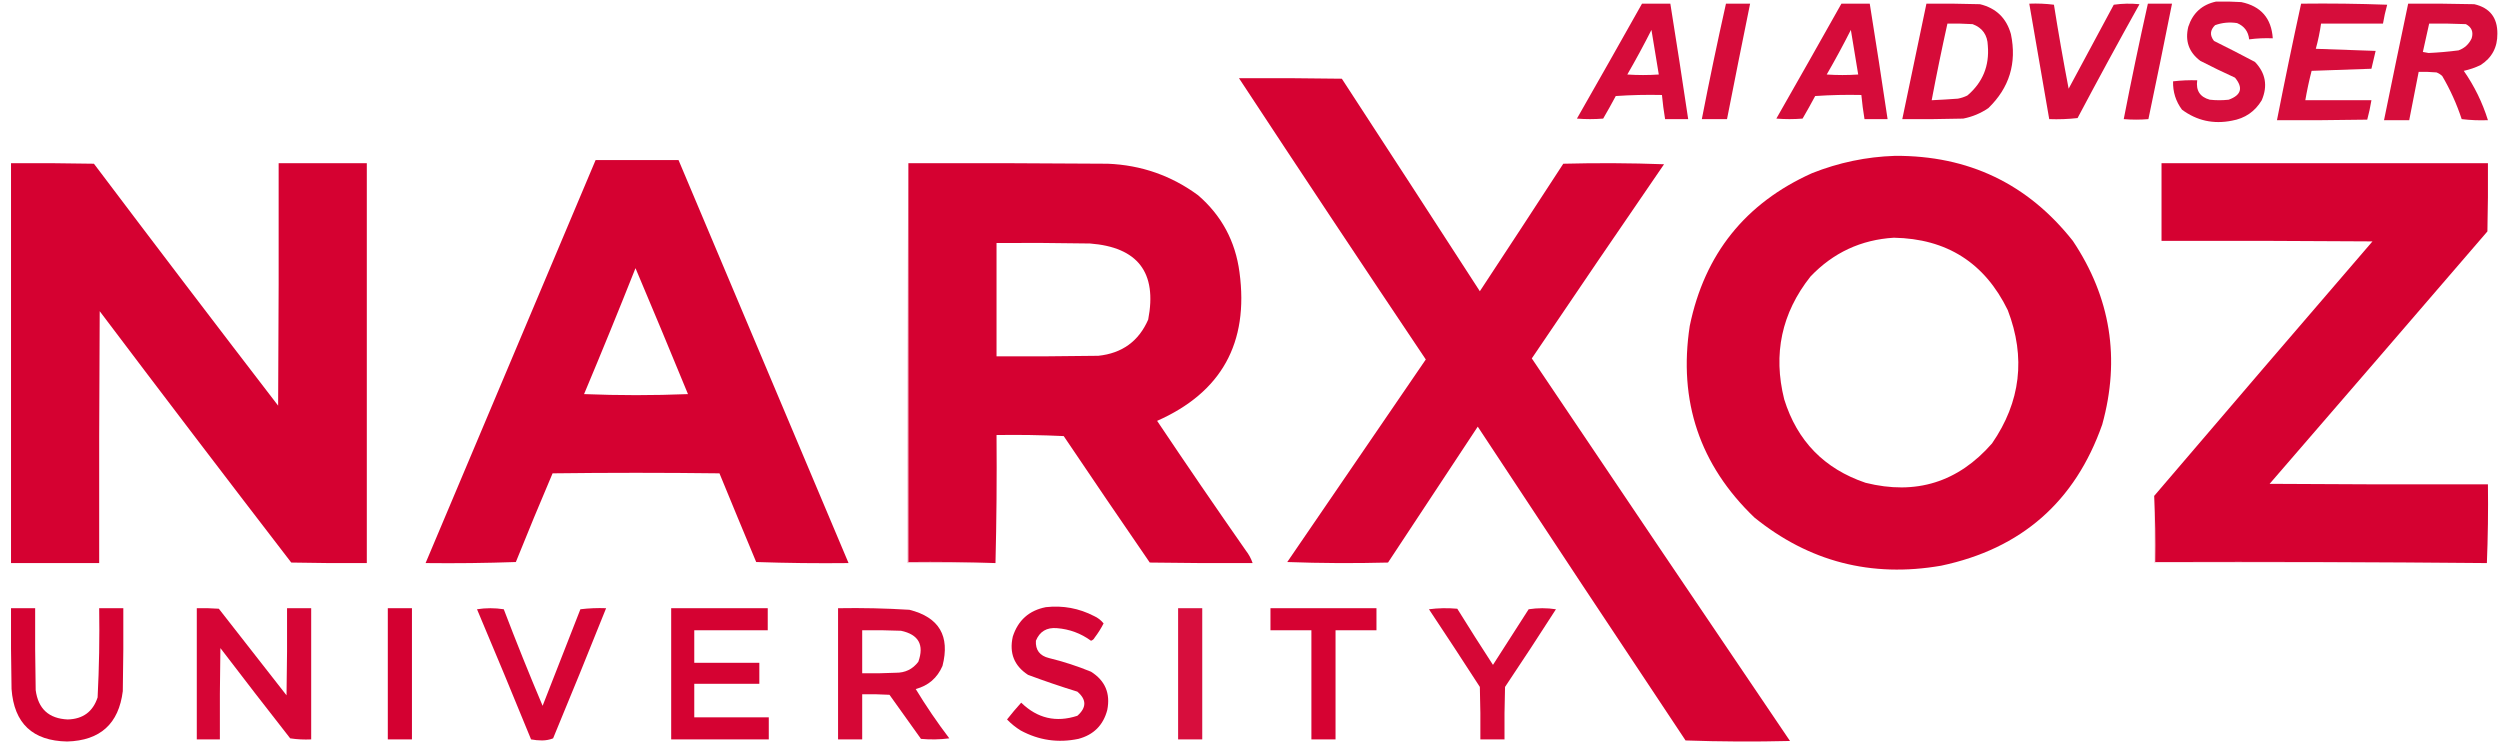 <?xml version="1.0" encoding="UTF-8"?>
<!DOCTYPE svg PUBLIC "-//W3C//DTD SVG 1.1//EN" "http://www.w3.org/Graphics/SVG/1.1/DTD/svg11.dtd">
<svg xmlns="http://www.w3.org/2000/svg" version="1.1" width="2382px" height="718px" style="shape-rendering:geometricPrecision; text-rendering:geometricPrecision; image-rendering:optimizeQuality; fill-rule:evenodd; clip-rule:evenodd" xmlns:xlink="http://www.w3.org/1999/xlink">
<g><path style="opacity:0.943" fill="#d40031" d="M 2111.5,1.5 C 2119.51,1.334 2127.51,1.5 2135.5,2C 2154.23,5.899 2164.23,17.399 2165.5,36.5C 2157.91,36.186 2150.41,36.519 2143,37.5C 2142.2,30.04 2138.37,24.873 2131.5,22C 2124.29,20.887 2117.29,21.554 2110.5,24C 2105.69,28.725 2105.35,33.725 2109.5,39C 2122.59,45.475 2135.59,52.142 2148.5,59C 2158.69,69.619 2160.85,81.785 2155,95.5C 2148.51,106.309 2139.01,112.809 2126.5,115C 2108.96,118.486 2093.13,114.986 2079,104.5C 2073.06,96.522 2070.23,87.522 2070.5,77.5C 2078.12,76.602 2085.79,76.269 2093.5,76.5C 2092.13,86.276 2096.13,92.443 2105.5,95C 2111.5,95.667 2117.5,95.667 2123.5,95C 2135.49,90.661 2137.49,83.661 2129.5,74C 2118.38,68.939 2107.38,63.606 2096.5,58C 2085.56,49.85 2081.73,39.017 2085,25.5C 2089.29,12.377 2098.12,4.377 2111.5,1.5 Z"/></g>
<g><path style="opacity:0.953" fill="#d40031" d="M 1564.5,3.5 C 1573.5,3.5 1582.5,3.5 1591.5,3.5C 1597.38,40.134 1603.05,76.801 1608.5,113.5C 1601.17,113.5 1593.83,113.5 1586.5,113.5C 1585.22,105.875 1584.22,98.208 1583.5,90.5C 1568.82,90.167 1554.15,90.501 1539.5,91.5C 1535.63,98.747 1531.63,105.914 1527.5,113C 1519.17,113.667 1510.83,113.667 1502.5,113C 1523.31,76.554 1543.97,40.054 1564.5,3.5 Z M 1573.5,28.5 C 1575.87,42.564 1578.2,56.731 1580.5,71C 1570.5,71.667 1560.5,71.667 1550.5,71C 1558.57,57.019 1566.24,42.852 1573.5,28.5 Z"/></g>
<g><path style="opacity:0.952" fill="#d40031" d="M 1644.5,3.5 C 1652.17,3.5 1659.83,3.5 1667.5,3.5C 1660.04,40.143 1652.7,76.81 1645.5,113.5C 1637.5,113.5 1629.5,113.5 1621.5,113.5C 1628.66,76.698 1636.33,40.032 1644.5,3.5 Z"/></g>
<g><path style="opacity:0.953" fill="#d40031" d="M 1754.5,3.5 C 1763.5,3.5 1772.5,3.5 1781.5,3.5C 1787.38,40.134 1793.05,76.801 1798.5,113.5C 1791.17,113.5 1783.83,113.5 1776.5,113.5C 1775.22,105.875 1774.22,98.208 1773.5,90.5C 1758.82,90.167 1744.15,90.501 1729.5,91.5C 1725.63,98.747 1721.63,105.914 1717.5,113C 1709.17,113.667 1700.83,113.667 1692.5,113C 1713.31,76.554 1733.97,40.054 1754.5,3.5 Z M 1763.5,28.5 C 1765.87,42.564 1768.2,56.731 1770.5,71C 1760.5,71.667 1750.5,71.667 1740.5,71C 1748.57,57.019 1756.24,42.852 1763.5,28.5 Z"/></g>
<g><path style="opacity:0.955" fill="#d40031" d="M 1835.5,3.5 C 1852.5,3.333 1869.5,3.5 1886.5,4C 1901.89,7.724 1911.72,17.224 1916,32.5C 1921.74,60.087 1914.57,83.587 1894.5,103C 1887.22,107.968 1879.22,111.301 1870.5,113C 1851.17,113.5 1831.84,113.667 1812.5,113.5C 1820.17,76.829 1827.83,40.163 1835.5,3.5 Z M 1855.5,22.5 C 1863.51,22.334 1871.51,22.5 1879.5,23C 1888.83,26.457 1893.67,33.29 1894,43.5C 1895.61,62.772 1889.11,78.606 1874.5,91C 1871.64,92.399 1868.64,93.399 1865.5,94C 1857.17,94.611 1848.84,95.111 1840.5,95.5C 1845.12,71.064 1850.12,46.731 1855.5,22.5 Z"/></g>
<g><path style="opacity:0.949" fill="#d40031" d="M 1933.5,3.5 C 1941.42,3.185 1949.25,3.518 1957,4.5C 1961.25,31.328 1965.92,57.995 1971,84.5C 1985.33,57.833 1999.67,31.167 2014,4.5C 2022.09,3.352 2030.25,3.185 2038.5,4C 2018.45,39.927 1998.79,76.094 1979.5,112.5C 1970.52,113.498 1961.52,113.832 1952.5,113.5C 1946.17,76.833 1939.83,40.167 1933.5,3.5 Z"/></g>
<g><path style="opacity:0.948" fill="#d40031" d="M 2046.5,3.5 C 2054.17,3.5 2061.83,3.5 2069.5,3.5C 2062.19,40.192 2054.69,76.859 2047,113.5C 2039.24,114.152 2031.41,114.152 2023.5,113.5C 2030.66,76.698 2038.33,40.032 2046.5,3.5 Z"/></g>
<g><path style="opacity:0.948" fill="#d40031" d="M 2192.5,3.5 C 2219.84,3.167 2247.17,3.5 2274.5,4.5C 2272.85,10.433 2271.52,16.433 2270.5,22.5C 2250.83,22.5 2231.17,22.5 2211.5,22.5C 2210.35,30.602 2208.68,38.602 2206.5,46.5C 2225.5,47.167 2244.5,47.833 2263.5,48.5C 2262.17,54.167 2260.83,59.833 2259.5,65.5C 2240.5,66.167 2221.5,66.833 2202.5,67.5C 2200.12,76.754 2198.12,86.088 2196.5,95.5C 2217.5,95.5 2238.5,95.5 2259.5,95.5C 2258.48,101.757 2257.15,107.924 2255.5,114C 2226.84,114.5 2198.17,114.667 2169.5,114.5C 2176.79,77.397 2184.45,40.397 2192.5,3.5 Z"/></g>
<g><path style="opacity:0.946" fill="#d40031" d="M 2294.5,3.5 C 2315.5,3.333 2336.5,3.5 2357.5,4C 2372.25,7.423 2379.58,16.756 2379.5,32C 2379.64,45.062 2374.31,55.062 2363.5,62C 2358.38,64.447 2353.05,66.28 2347.5,67.5C 2357.57,81.971 2365.24,97.637 2370.5,114.5C 2362.14,114.831 2353.81,114.498 2345.5,113.5C 2340.77,99.135 2334.61,85.469 2327,72.5C 2325.42,70.959 2323.59,69.792 2321.5,69C 2315.84,68.501 2310.18,68.334 2304.5,68.5C 2301.5,83.833 2298.5,99.167 2295.5,114.5C 2287.5,114.5 2279.5,114.5 2271.5,114.5C 2279.04,77.474 2286.71,40.474 2294.5,3.5 Z M 2314.5,22.5 C 2326.17,22.334 2337.84,22.5 2349.5,23C 2355.02,25.919 2356.86,30.419 2355,36.5C 2352.41,42.088 2348.25,45.921 2342.5,48C 2333.05,49.217 2323.55,50.05 2314,50.5C 2312.17,50.167 2310.33,49.833 2308.5,49.5C 2310.5,40.492 2312.5,31.492 2314.5,22.5 Z"/></g>
<g><path style="opacity:0.992" fill="#d50031" d="M 1180.5,74.5 C 1213.17,74.333 1245.84,74.5 1278.5,75C 1322.46,142.415 1366.29,209.915 1410,277.5C 1436.62,237.085 1463.12,196.585 1489.5,156C 1521.51,155.167 1553.51,155.333 1585.5,156.5C 1543.25,217.993 1501.25,279.66 1459.5,341.5C 1541.3,463.137 1623.3,584.637 1705.5,706C 1672.26,706.829 1639.1,706.662 1606,705.5C 1539.75,606.005 1473.75,506.338 1408,406.5C 1379.5,449.667 1351,492.833 1322.5,536C 1290.49,536.833 1258.49,536.667 1226.5,535.5C 1270.5,471.167 1314.5,406.833 1358.5,342.5C 1298.72,253.403 1239.39,164.069 1180.5,74.5 Z"/></g>
<g><path style="opacity:0.994" fill="#d50031" d="M 1805.5,148.5 C 1875.47,148.073 1931.97,175.073 1975,229.5C 2011.04,283.416 2020.37,341.75 2003,404.5C 1977.14,478.02 1925.97,522.853 1849.5,539C 1782.94,550.53 1723.61,535.196 1671.5,493C 1619.52,443.048 1599.02,382.215 1610,310.5C 1624.12,242.064 1662.95,193.564 1726.5,165C 1752.01,154.867 1778.34,149.367 1805.5,148.5 Z M 1804.5,226.5 C 1854.87,227.42 1891.03,250.42 1913,295.5C 1930.3,340.573 1925.3,382.906 1898,422.5C 1865.67,459.496 1825.5,471.996 1777.5,460C 1738.2,446.696 1712.36,420.196 1700,380.5C 1689.18,337.247 1697.52,298.247 1725,263.5C 1746.69,240.735 1773.19,228.401 1804.5,226.5 Z"/></g>
<g><path style="opacity:0.995" fill="#d50031" d="M 567.5,152.5 C 593.833,152.5 620.167,152.5 646.5,152.5C 700.5,280.5 754.5,408.5 808.5,536.5C 779.159,536.833 749.826,536.5 720.5,535.5C 708.731,507.357 697.065,479.19 685.5,451C 632.5,450.333 579.5,450.333 526.5,451C 514.545,479.028 502.878,507.195 491.5,535.5C 462.841,536.5 434.174,536.833 405.5,536.5C 459.5,408.5 513.5,280.5 567.5,152.5 Z M 605.5,255.5 C 622.336,295.319 639.003,335.319 655.5,375.5C 622.5,376.833 589.5,376.833 556.5,375.5C 573.231,335.637 589.564,295.637 605.5,255.5 Z"/></g>
<g><path style="opacity:0.996" fill="#d50031" d="M 10.5,155.5 C 36.835,155.333 63.169,155.5 89.5,156C 147.636,233.103 206.136,309.936 265,386.5C 265.5,309.501 265.667,232.501 265.5,155.5C 293.5,155.5 321.5,155.5 349.5,155.5C 349.5,282.5 349.5,409.5 349.5,536.5C 325.498,536.667 301.498,536.5 277.5,536C 216.283,456.451 155.45,376.618 95,296.5C 94.5,376.499 94.333,456.499 94.5,536.5C 66.5,536.5 38.5,536.5 10.5,536.5C 10.5,409.5 10.5,282.5 10.5,155.5 Z"/></g>
<g><path style="opacity:0.231" fill="#d30034" d="M 865.5,155.5 C 865.5,282.167 865.5,408.833 865.5,535.5C 893.338,535.169 921.005,535.502 948.5,536.5C 920.5,536.5 892.5,536.5 864.5,536.5C 864.167,409.332 864.5,282.332 865.5,155.5 Z"/></g>
<g><path style="opacity:0.994" fill="#d50031" d="M 865.5,155.5 C 928.834,155.333 992.168,155.5 1055.5,156C 1087.36,157.284 1116.02,167.284 1141.5,186C 1163.92,205.338 1177.09,229.838 1181,259.5C 1190.01,326.688 1163.84,373.855 1102.5,401C 1130.26,442.431 1158.43,483.597 1187,524.5C 1189.87,528.183 1192.04,532.183 1193.5,536.5C 1160.83,536.667 1128.16,536.5 1095.5,536C 1067.97,495.97 1040.64,455.804 1013.5,415.5C 992.177,414.5 970.844,414.167 949.5,414.5C 949.832,455.337 949.499,496.003 948.5,536.5C 921.005,535.502 893.338,535.169 865.5,535.5C 865.5,408.833 865.5,282.167 865.5,155.5 Z M 949.5,231.5 C 979.169,231.333 1008.84,231.5 1038.5,232C 1084.16,235.505 1102.66,259.671 1094,304.5C 1085,325.11 1069.17,336.61 1046.5,339C 1014.17,339.5 981.835,339.667 949.5,339.5C 949.5,303.5 949.5,267.5 949.5,231.5 Z"/></g>
<g><path style="opacity:0.995" fill="#d50031" d="M 2369.5,536.5 C 2264.33,535.501 2159,535.167 2053.5,535.5C 2053.83,514.327 2053.5,493.327 2052.5,472.5C 2121.62,391.539 2190.96,310.706 2260.5,230C 2193.5,229.5 2126.5,229.333 2059.5,229.5C 2059.5,204.833 2059.5,180.167 2059.5,155.5C 2163.17,155.5 2266.83,155.5 2370.5,155.5C 2370.67,177.169 2370.5,198.836 2370,220.5C 2300.95,300.76 2231.78,380.927 2162.5,461C 2231.83,461.5 2301.17,461.667 2370.5,461.5C 2370.83,486.672 2370.5,511.672 2369.5,536.5 Z"/></g>
<g><path style="opacity:0.133" fill="#d20035" d="M 2052.5,472.5 C 2053.5,493.327 2053.83,514.327 2053.5,535.5C 2159,535.167 2264.33,535.501 2369.5,536.5C 2263.83,536.5 2158.17,536.5 2052.5,536.5C 2052.5,515.167 2052.5,493.833 2052.5,472.5 Z"/></g>
<g><path style="opacity:0.977" fill="#d50031" d="M 996.5,578.5 C 1012.73,576.705 1028.07,579.538 1042.5,587C 1046.07,588.618 1049.07,590.951 1051.5,594C 1049.08,598.756 1046.24,603.256 1043,607.5C 1042.25,608.99 1041.09,609.99 1039.5,610.5C 1029.84,603.446 1019.01,599.446 1007,598.5C 997.274,597.686 990.608,601.686 987,610.5C 986.499,619.354 990.666,624.854 999.5,627C 1013.18,630.337 1026.51,634.67 1039.5,640C 1052.98,648.478 1058.15,660.645 1055,676.5C 1051.2,690.965 1042.04,700.131 1027.5,704C 1008.17,708.044 989.833,705.377 972.5,696C 967.708,693.039 963.375,689.539 959.5,685.5C 963.812,680.02 968.312,674.687 973,669.5C 988.374,684.469 1006.21,688.636 1026.5,682C 1035.37,674.204 1035.37,666.537 1026.5,659C 1010.68,654.127 995.009,648.794 979.5,643C 966.286,634.376 961.453,622.21 965,606.5C 970.04,590.957 980.54,581.623 996.5,578.5 Z"/></g>
<g><path style="opacity:0.98" fill="#d50031" d="M 187.5,579.5 C 194.508,579.334 201.508,579.5 208.5,580C 230,607.5 251.5,635 273,662.5C 273.5,634.835 273.667,607.169 273.5,579.5C 281.167,579.5 288.833,579.5 296.5,579.5C 296.5,621.167 296.5,662.833 296.5,704.5C 289.8,704.83 283.134,704.497 276.5,703.5C 254.142,674.976 231.975,646.309 210,617.5C 209.5,646.498 209.333,675.498 209.5,704.5C 202.167,704.5 194.833,704.5 187.5,704.5C 187.5,662.833 187.5,621.167 187.5,579.5 Z"/></g>
<g><path style="opacity:0.98" fill="#d50031" d="M 454.5,580.5 C 462.902,579.172 471.402,579.172 480,580.5C 491.798,611.423 504.131,642.089 517,672.5C 529,641.833 541,611.167 553,580.5C 561.081,579.518 569.248,579.184 577.5,579.5C 560.962,620.915 544.129,662.248 527,703.5C 523.767,704.786 520.267,705.453 516.5,705.5C 512.916,705.482 509.416,705.148 506,704.5C 489.057,662.963 471.89,621.63 454.5,580.5 Z"/></g>
<g><path style="opacity:0.99" fill="#d50031" d="M 10.5,579.5 C 18.167,579.5 25.833,579.5 33.5,579.5C 33.333,605.502 33.5,631.502 34,657.5C 36.353,675.354 46.52,684.687 64.5,685.5C 79.019,685.13 88.519,678.13 93,664.5C 94.458,636.209 94.958,607.876 94.5,579.5C 102.167,579.5 109.833,579.5 117.5,579.5C 117.667,605.835 117.5,632.169 117,658.5C 113.158,689.61 95.492,705.61 64,706.5C 31.07,705.901 13.403,689.235 11,656.5C 10.5,630.835 10.333,605.169 10.5,579.5 Z"/></g>
<g><path style="opacity:1" fill="#d40031" d="M 369.5,579.5 C 377.167,579.5 384.833,579.5 392.5,579.5C 392.5,621.167 392.5,662.833 392.5,704.5C 384.833,704.5 377.167,704.5 369.5,704.5C 369.5,662.833 369.5,621.167 369.5,579.5 Z"/></g>
<g><path style="opacity:0.989" fill="#d50031" d="M 639.5,579.5 C 670.167,579.5 700.833,579.5 731.5,579.5C 731.5,586.5 731.5,593.5 731.5,600.5C 708.167,600.5 684.833,600.5 661.5,600.5C 661.5,610.833 661.5,621.167 661.5,631.5C 682.167,631.5 702.833,631.5 723.5,631.5C 723.5,638.167 723.5,644.833 723.5,651.5C 702.833,651.5 682.167,651.5 661.5,651.5C 661.5,662.167 661.5,672.833 661.5,683.5C 685.167,683.5 708.833,683.5 732.5,683.5C 732.5,690.5 732.5,697.5 732.5,704.5C 701.5,704.5 670.5,704.5 639.5,704.5C 639.5,662.833 639.5,621.167 639.5,579.5 Z"/></g>
<g><path style="opacity:0.971" fill="#d50031" d="M 798.5,579.5 C 821.196,579.102 843.863,579.602 866.5,581C 894.832,588.146 905.332,605.98 898,634.5C 893.022,645.982 884.522,653.315 872.5,656.5C 882.293,672.65 892.96,688.317 904.5,703.5C 895.518,704.665 886.518,704.832 877.5,704C 867.5,690 857.5,676 847.5,662C 838.84,661.5 830.173,661.334 821.5,661.5C 821.5,675.833 821.5,690.167 821.5,704.5C 813.833,704.5 806.167,704.5 798.5,704.5C 798.5,662.833 798.5,621.167 798.5,579.5 Z M 821.5,600.5 C 833.838,600.333 846.171,600.5 858.5,601C 875.242,604.567 880.742,614.4 875,630.5C 869.657,637.588 862.49,641.088 853.5,641C 842.839,641.5 832.172,641.667 821.5,641.5C 821.5,627.833 821.5,614.167 821.5,600.5 Z"/></g>
<g><path style="opacity:0.942" fill="#d50032" d="M 1122.5,579.5 C 1130.17,579.5 1137.83,579.5 1145.5,579.5C 1145.5,621.167 1145.5,662.833 1145.5,704.5C 1137.83,704.5 1130.17,704.5 1122.5,704.5C 1122.5,662.833 1122.5,621.167 1122.5,579.5 Z"/></g>
<g><path style="opacity:0.992" fill="#d50031" d="M 1210.5,579.5 C 1244.17,579.5 1277.83,579.5 1311.5,579.5C 1311.5,586.5 1311.5,593.5 1311.5,600.5C 1298.5,600.5 1285.5,600.5 1272.5,600.5C 1272.5,635.167 1272.5,669.833 1272.5,704.5C 1264.83,704.5 1257.17,704.5 1249.5,704.5C 1249.5,669.833 1249.5,635.167 1249.5,600.5C 1236.5,600.5 1223.5,600.5 1210.5,600.5C 1210.5,593.5 1210.5,586.5 1210.5,579.5 Z"/></g>
<g><path style="opacity:0.972" fill="#d50031" d="M 1361.5,580.5 C 1370.32,579.343 1379.32,579.176 1388.5,580C 1399.64,597.967 1410.97,615.8 1422.5,633.5C 1433.83,615.833 1445.17,598.167 1456.5,580.5C 1465.17,579.167 1473.83,579.167 1482.5,580.5C 1466.58,605.338 1450.42,630.004 1434,654.5C 1433.5,671.163 1433.33,687.83 1433.5,704.5C 1425.83,704.5 1418.17,704.5 1410.5,704.5C 1410.67,687.83 1410.5,671.163 1410,654.5C 1393.97,629.658 1377.8,604.991 1361.5,580.5 Z"/></g>
</svg>
